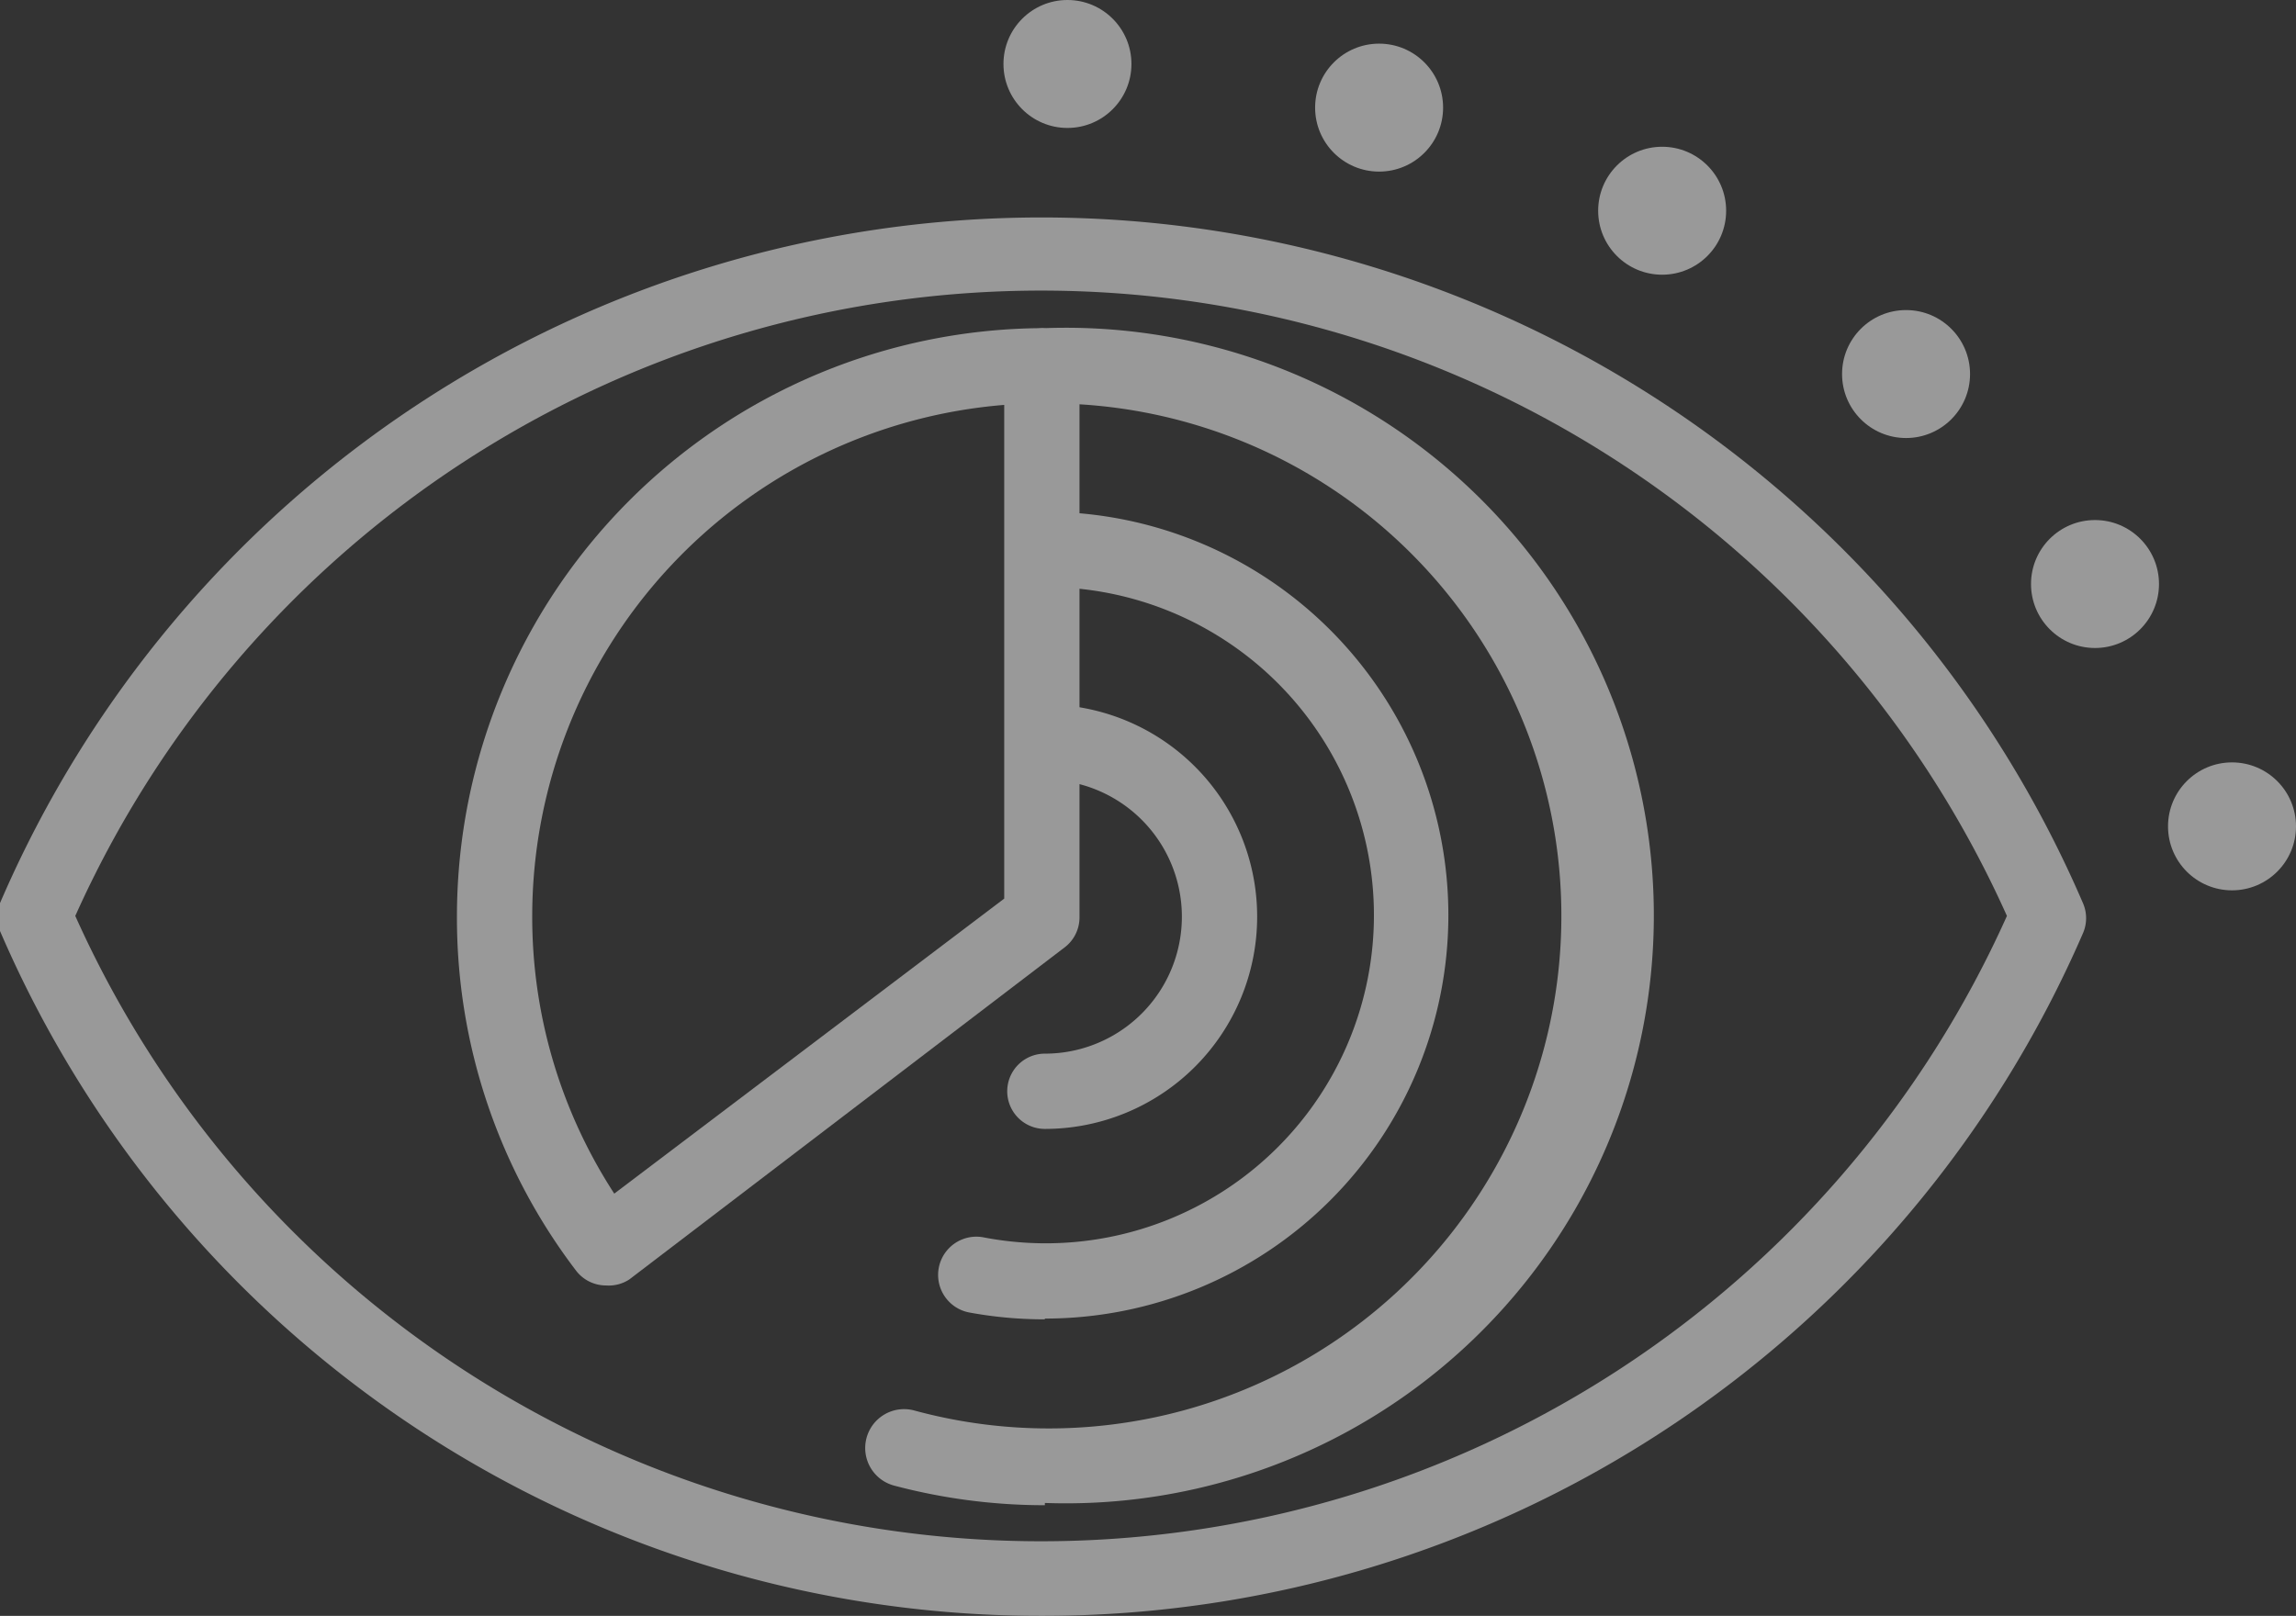 <svg xmlns="http://www.w3.org/2000/svg" viewBox="0 0 30.5 21.47"><rect x="0" y="0" width="30.5" height="21.47" fill="#333333" stroke="none"/><defs><style>.cls-1{opacity:0.5;}.cls-2{fill:#fff;}</style></defs><title>nav_report_inactive_1</title><g id="图层_2" data-name="图层 2"><g id="图层_1-2" data-name="图层 1"><g class="cls-1"><circle class="cls-2" cx="14.18" cy="0.85" r="0.85"/><circle class="cls-2" cx="18.32" cy="1.43" r="0.85"/><circle class="cls-2" cx="22.08" cy="2.8" r="0.85"/><circle class="cls-2" cx="25.32" cy="4.97" r="0.85"/><circle class="cls-2" cx="29.65" cy="10.98" r="0.85"/><circle class="cls-2" cx="27.83" cy="7.76" r="0.85"/><path class="cls-2" d="M13.88,20a7.8,7.8,0,0,1-2-.26.5.5,0,1,1,.26-1A6.81,6.81,0,1,0,13.88,5.36a.5.5,0,0,1,0-1,7.81,7.81,0,1,1,0,15.61Z"/><path class="cls-2" d="M13.88,17.53a5.49,5.49,0,0,1-1-.09.5.5,0,1,1,.18-1,4.36,4.36,0,1,0,.82-8.64.5.5,0,0,1,0-1,5.36,5.36,0,0,1,0,10.72Z"/><path class="cls-2" d="M13.88,15a.5.5,0,0,1,0-1,1.82,1.82,0,0,0,0-3.64.5.5,0,0,1,0-1,2.82,2.82,0,0,1,0,5.64Z"/><path class="cls-2" d="M8.05,17.08a.5.5,0,0,1-.4-.2,7.73,7.73,0,0,1-1.58-4.71,7.82,7.82,0,0,1,7.77-7.81.59.59,0,0,1,.35.15.5.5,0,0,1,.15.35v7.33a.5.5,0,0,1-.2.4L8.36,17A.5.5,0,0,1,8.05,17.08ZM13.34,5.38a6.82,6.82,0,0,0-6.27,6.78,6.74,6.74,0,0,0,1.09,3.7l5.18-3.92Zm.5,6.81h0Z"/><path class="cls-2" d="M13.88,21.47A15.05,15.05,0,0,1,0,12.37.5.5,0,0,1,0,12a15.06,15.06,0,0,1,27.67,0,.5.5,0,0,1,0,.4A15.06,15.06,0,0,1,13.88,21.47ZM1,12.17a14.06,14.06,0,0,0,25.66,0A14.06,14.06,0,0,0,1,12.17Z"/></g></g></g></svg>